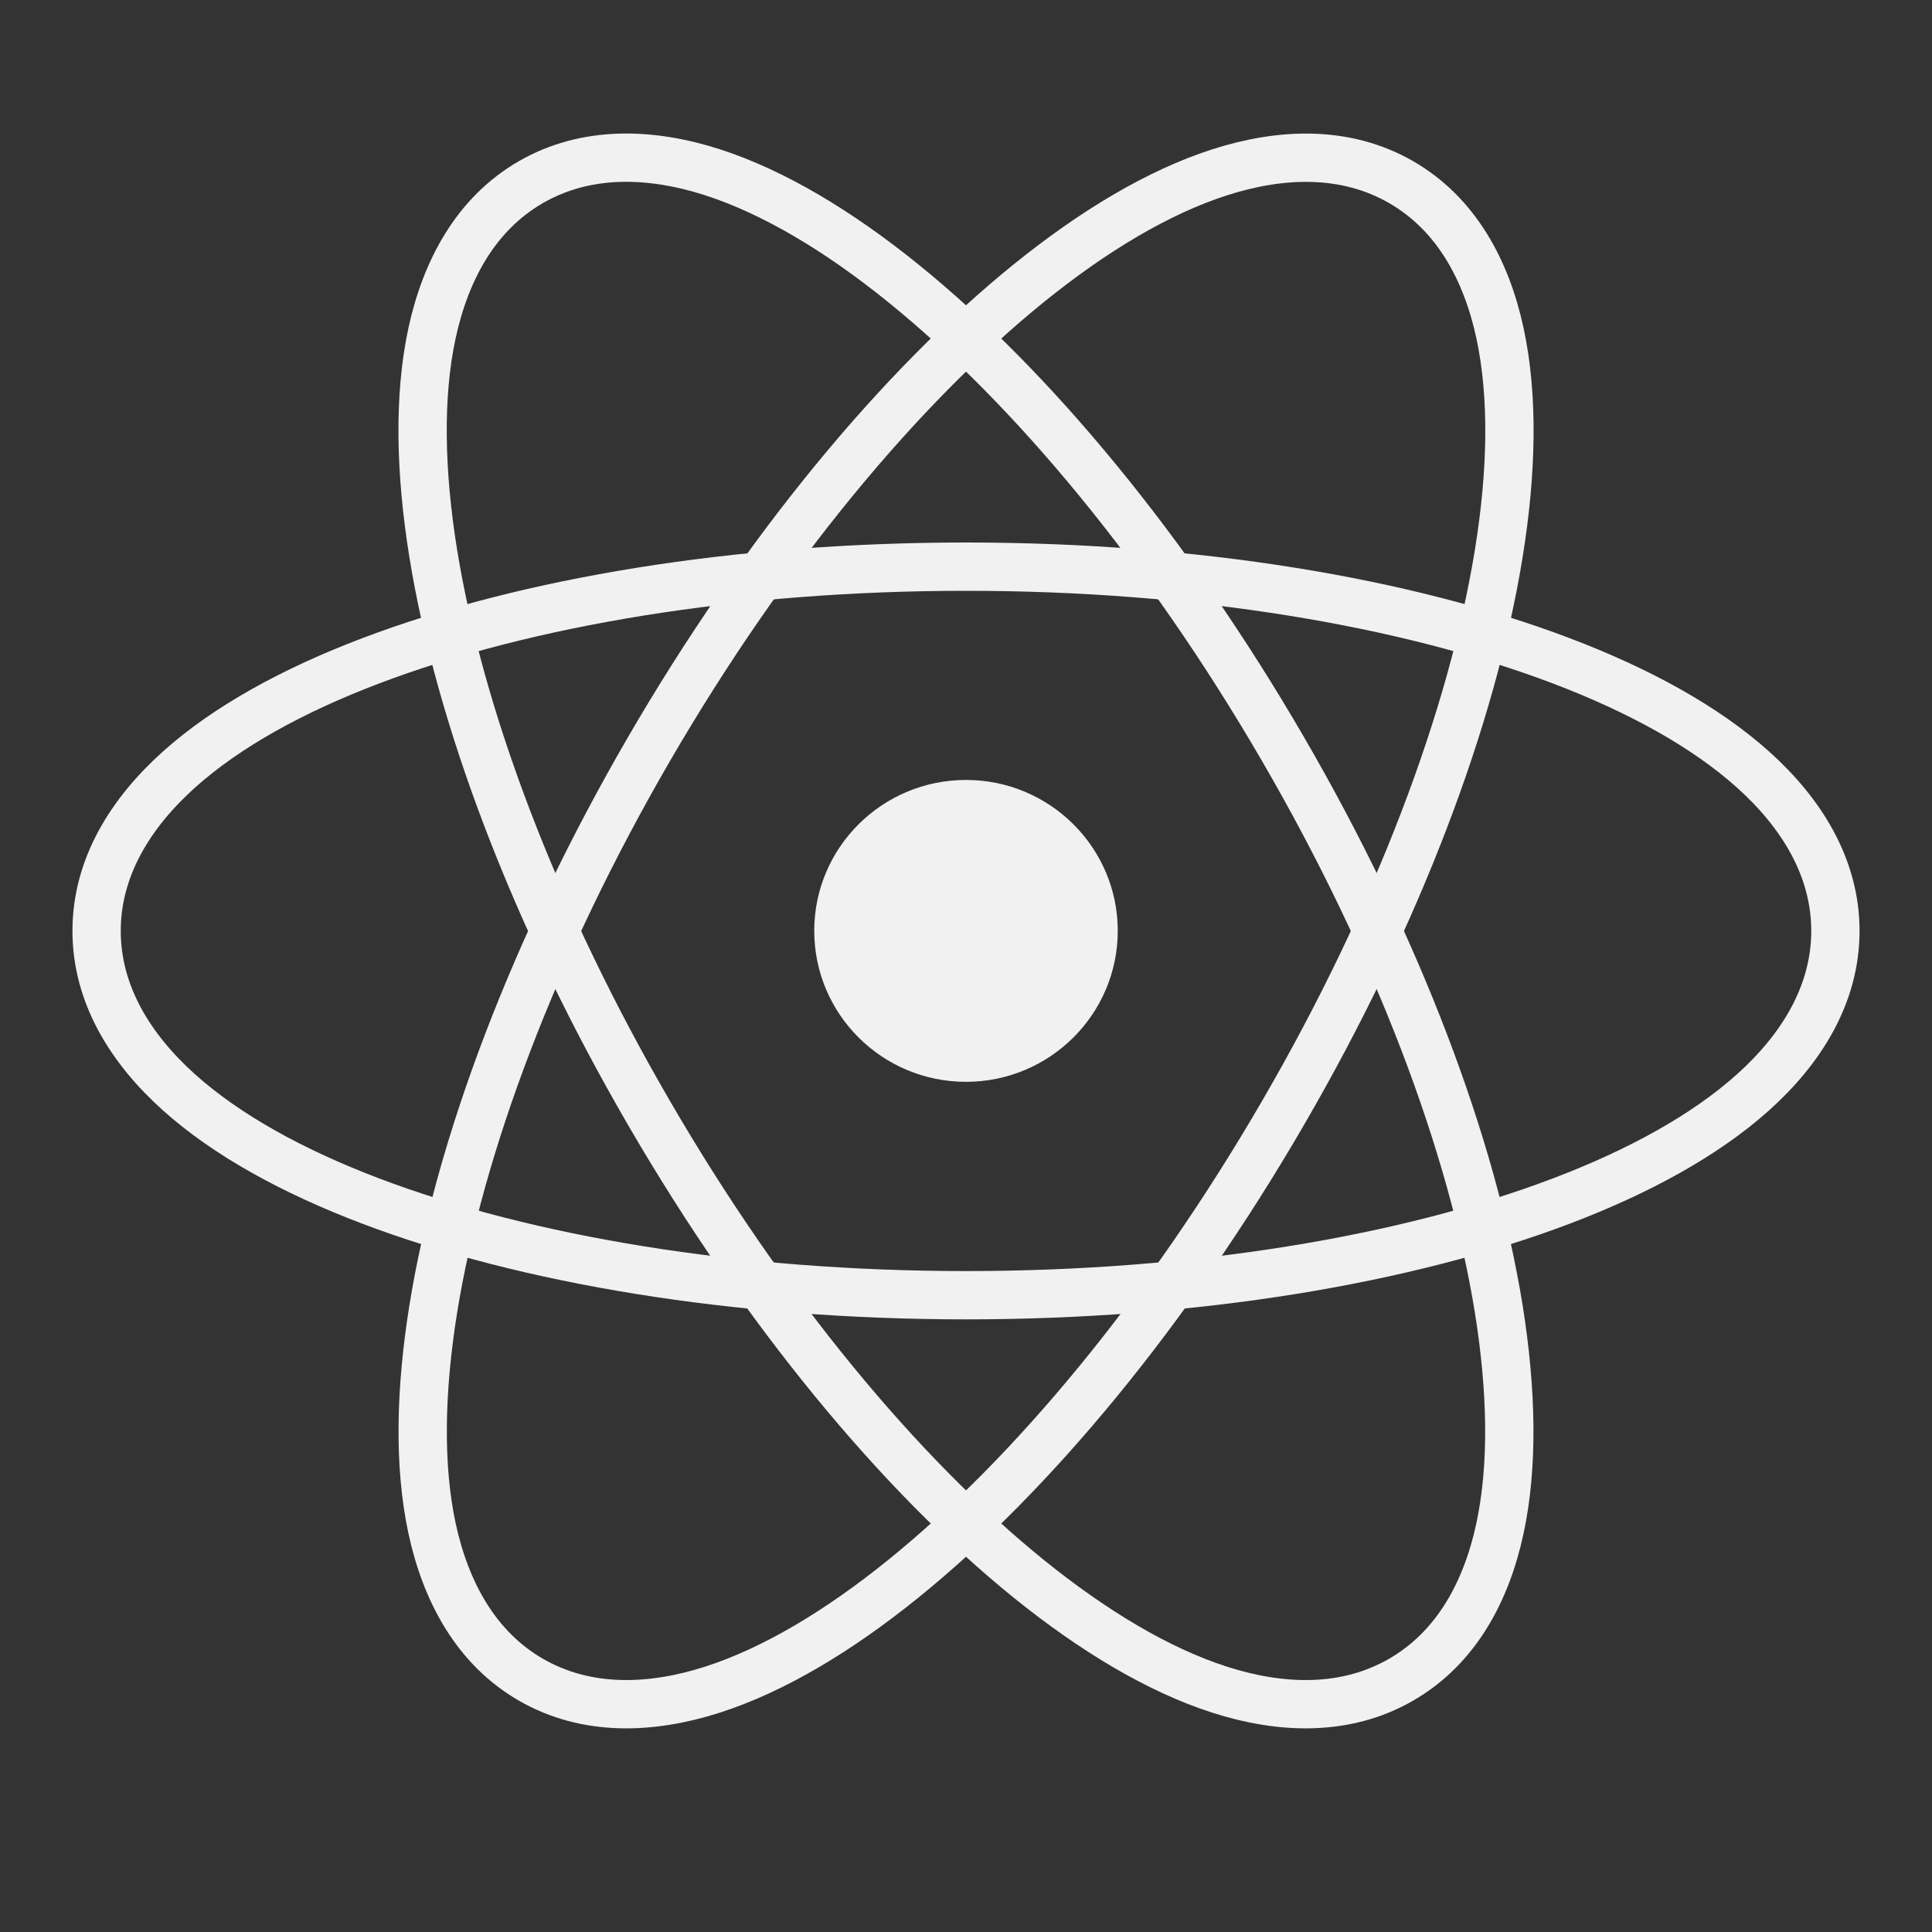 <svg width="20" height="20" viewBox="0 0 20 20" fill="none" xmlns="http://www.w3.org/2000/svg">
<rect x="0" y="0" width="20" height="20" fill="#333333" stroke="none"/>
<path d="M10 11.199C10.867 11.199 11.571 10.499 11.571 9.636C11.571 8.774 10.867 8.074 10 8.074C9.132 8.074 8.429 8.774 8.429 9.636C8.429 10.499 9.132 11.199 10 11.199Z" fill="#F1F1F1"/>
<path fill-rule="evenodd" clip-rule="evenodd" d="M3.837 6.841C5.442 6.231 7.621 5.866 10 5.866C12.379 5.866 14.558 6.231 16.163 6.841C16.964 7.145 17.651 7.521 18.148 7.967C18.645 8.413 19 8.976 19 9.637C19 10.297 18.645 10.861 18.148 11.307C17.651 11.753 16.964 12.129 16.163 12.433C14.558 13.042 12.379 13.408 10 13.408C7.621 13.408 5.442 13.042 3.837 12.433C3.036 12.129 2.349 11.753 1.852 11.307C1.355 10.861 1 10.297 1 9.637C1 8.976 1.355 8.413 1.852 7.967C2.349 7.521 3.036 7.145 3.837 6.841Z" stroke="#F1F1F1" stroke-width="0.5"/>
<path fill-rule="evenodd" clip-rule="evenodd" d="M9.349 2.931C10.683 4.009 12.091 5.704 13.281 7.753C14.471 9.802 15.243 11.862 15.515 13.55C15.65 14.393 15.667 15.173 15.527 15.824C15.387 16.476 15.074 17.061 14.501 17.39C13.928 17.719 13.262 17.696 12.624 17.491C11.987 17.286 11.315 16.881 10.65 16.344C9.316 15.265 7.908 13.57 6.718 11.521C5.528 9.472 4.756 7.412 4.484 5.724C4.349 4.882 4.332 4.101 4.472 3.45C4.613 2.798 4.926 2.213 5.498 1.884C6.071 1.555 6.737 1.578 7.375 1.783C8.012 1.989 8.684 2.393 9.349 2.931Z" stroke="#F1F1F1" stroke-width="0.5"/>
<path fill-rule="evenodd" clip-rule="evenodd" d="M15.516 5.724C15.244 7.412 14.472 9.472 13.282 11.521C12.092 13.571 10.684 15.266 9.35 16.344C8.685 16.882 8.013 17.286 7.376 17.491C6.738 17.696 6.072 17.719 5.499 17.39C4.927 17.061 4.614 16.476 4.473 15.824C4.333 15.173 4.35 14.393 4.485 13.551C4.757 11.863 5.529 9.803 6.719 7.753C7.909 5.704 9.317 4.009 10.651 2.931C11.316 2.393 11.988 1.989 12.625 1.784C13.263 1.579 13.929 1.555 14.502 1.884C15.075 2.213 15.388 2.799 15.528 3.45C15.668 4.102 15.652 4.882 15.516 5.724Z" stroke="#F1F1F1" stroke-width="0.5"/>
</svg>
